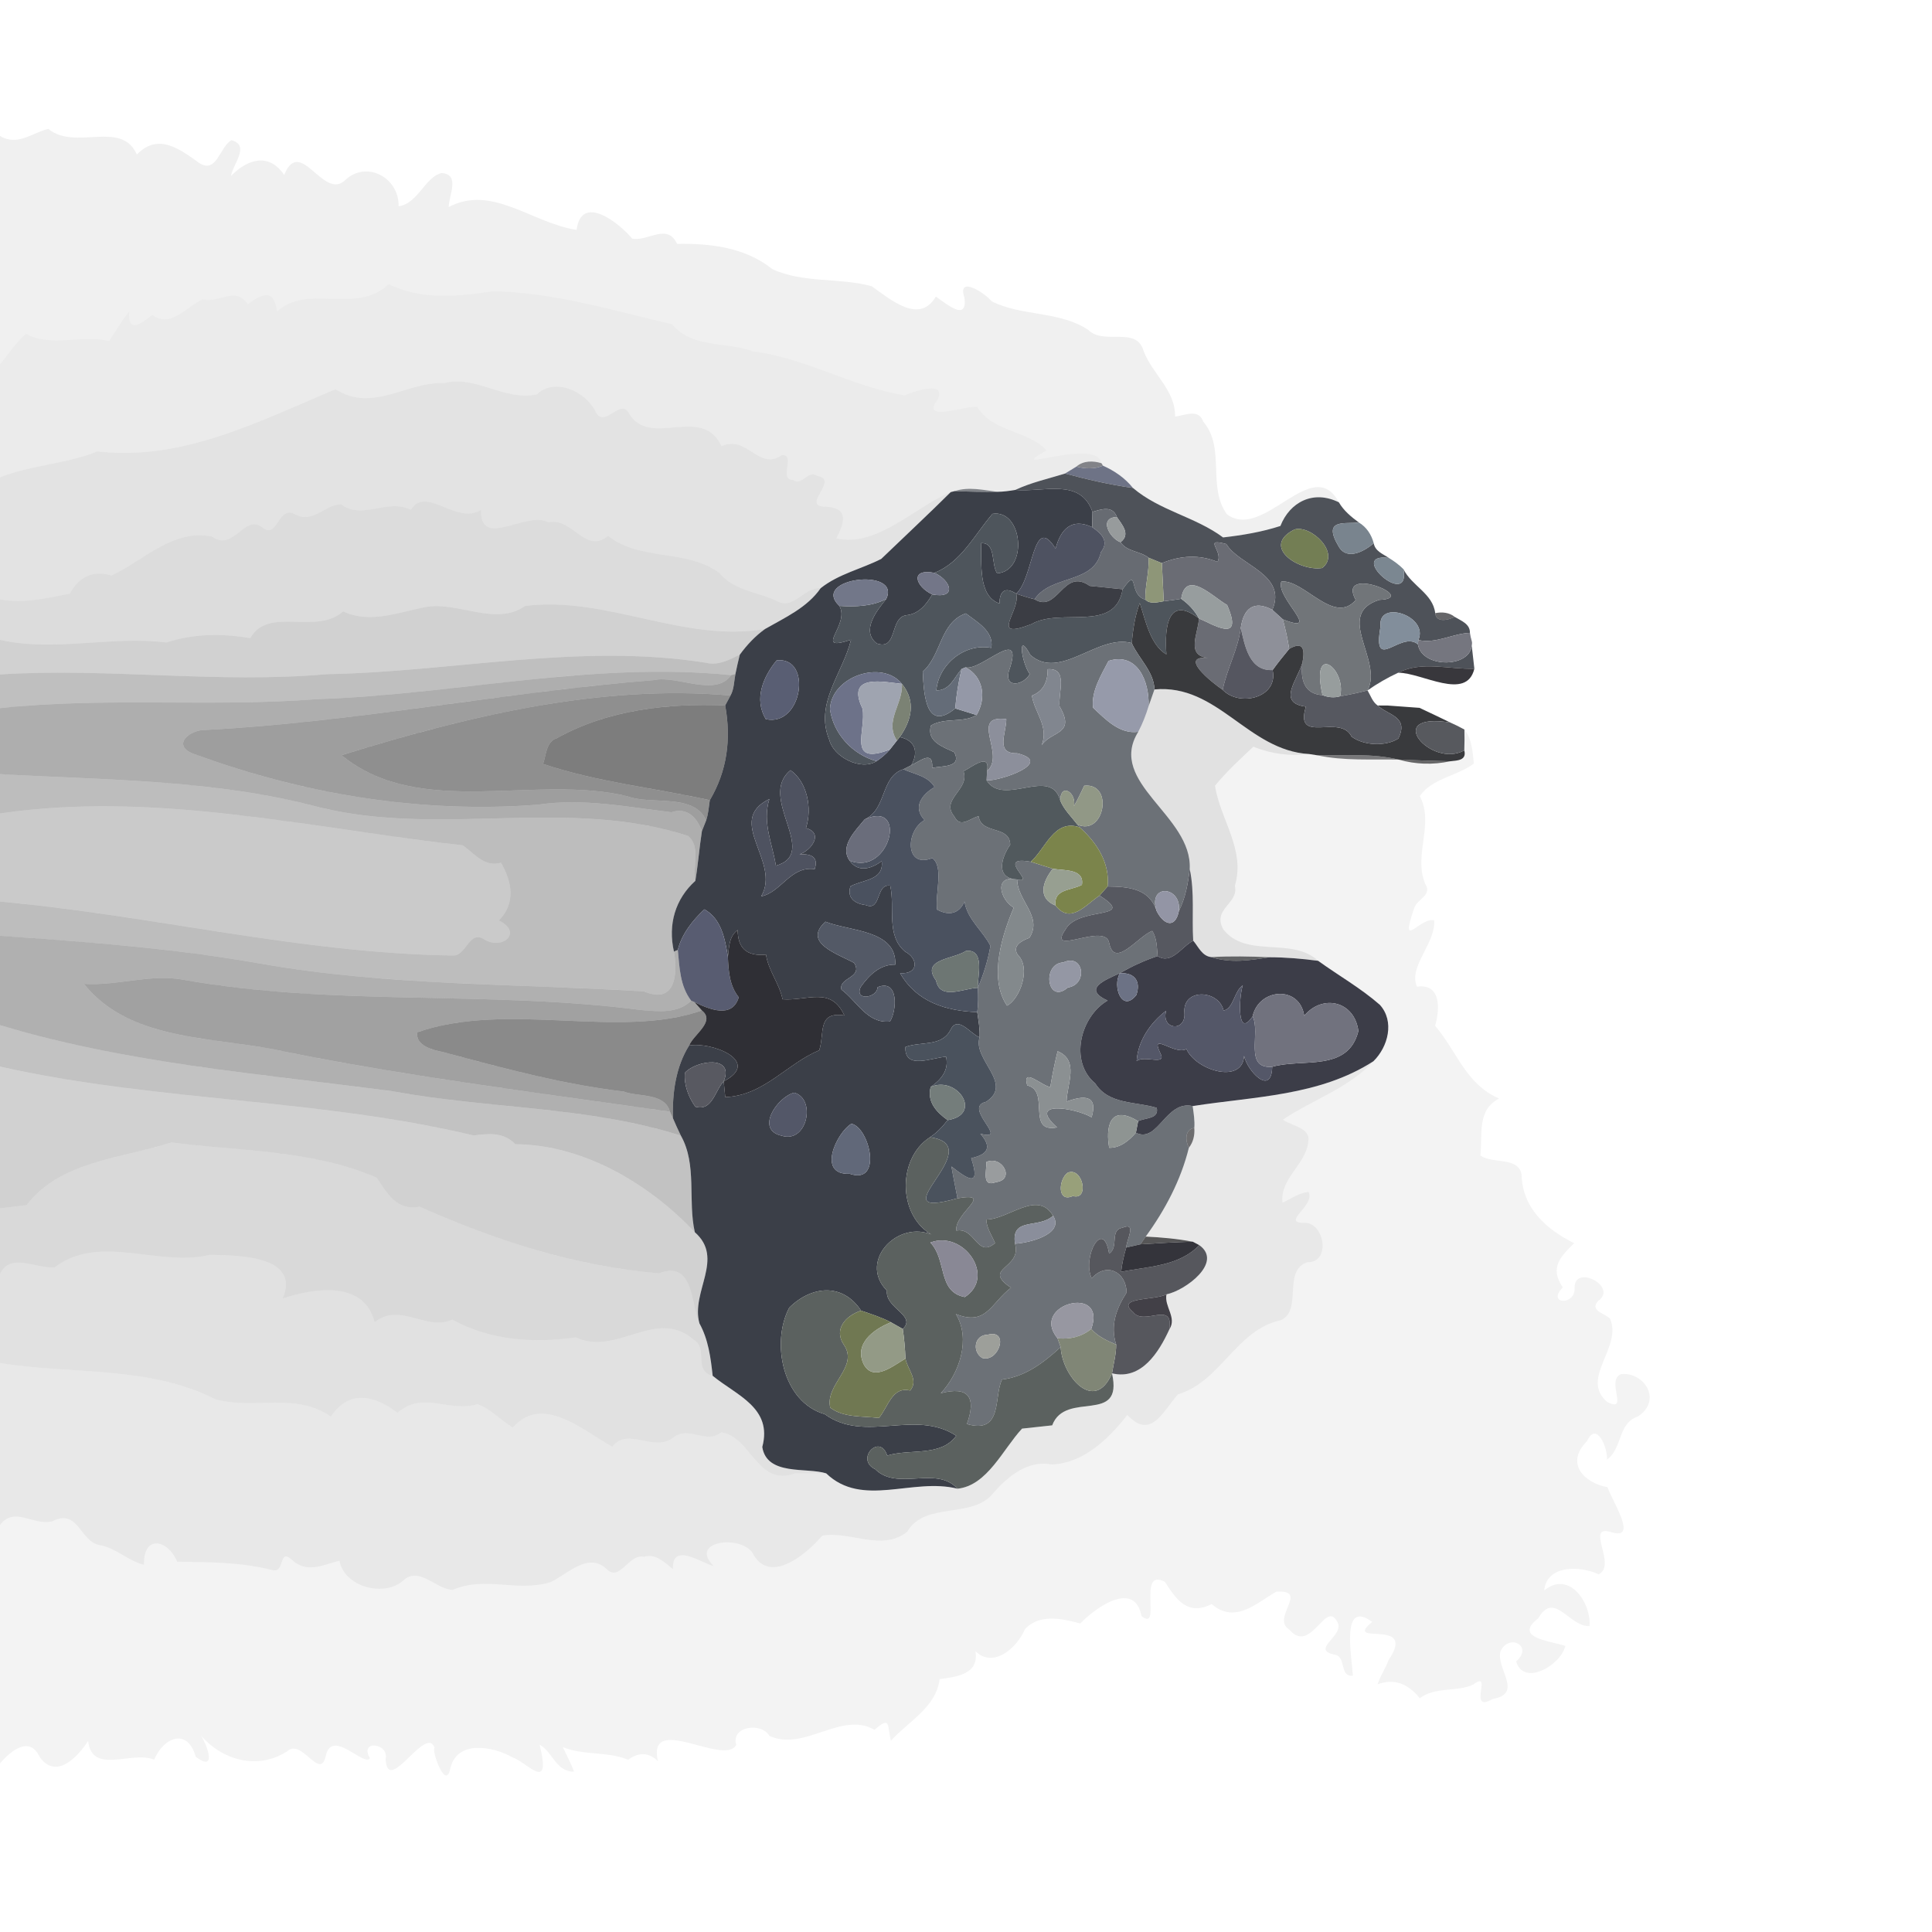 <?xml version="1.0" encoding="UTF-8" ?>
<!DOCTYPE svg PUBLIC "-//W3C//DTD SVG 1.1//EN" "http://www.w3.org/Graphics/SVG/1.1/DTD/svg11.dtd">
<svg width="384pt" height="384pt" viewBox="0 0 384 384" version="1.1" xmlns="http://www.w3.org/2000/svg">
<g id="#0000000f">
<path fill="#000000" opacity="0.06" d=" M 0.00 27.01 C 3.45 29.17 6.58 26.29 9.60 25.62 C 15.01 30.02 24.13 23.75 27.20 30.71 C 31.39 26.42 35.54 29.46 39.63 32.42 C 43.09 34.60 43.65 29.19 46.01 27.86 C 49.78 28.91 46.31 32.57 45.91 34.97 C 49.32 31.51 53.49 30.36 56.48 34.77 C 59.72 26.85 64.32 40.15 68.71 35.71 C 72.90 31.87 79.36 35.31 79.22 40.99 C 83.04 40.54 84.48 35.14 87.78 34.39 C 91.51 34.66 89.21 38.79 89.19 41.15 C 97.82 36.59 105.79 44.39 114.61 45.69 C 115.54 38.47 122.90 44.14 125.68 47.45 C 128.99 47.96 132.60 44.28 134.59 48.48 C 141.15 48.35 148.14 49.17 153.48 53.47 C 159.63 56.36 166.82 55.11 173.28 56.90 C 176.97 59.52 182.74 64.54 186.01 58.95 C 188.01 60.30 192.38 64.12 191.68 59.13 C 190.22 54.67 195.73 58.20 197.10 59.88 C 203.01 62.89 210.59 61.77 216.30 65.57 C 219.46 68.70 225.89 64.73 227.30 69.76 C 229.00 74.29 233.72 77.68 233.54 82.80 C 235.56 82.56 238.20 81.16 239.16 83.80 C 243.66 89.13 239.88 96.63 243.85 102.21 C 251.14 107.67 260.91 90.04 266.11 99.84 C 261.04 97.32 256.36 99.78 254.49 104.54 C 250.81 105.74 246.94 106.38 243.10 106.82 C 237.57 102.71 230.51 101.52 225.18 96.98 C 223.60 95.00 221.52 93.58 219.23 92.56 L 218.93 92.07 C 218.01 86.77 198.79 94.64 208.00 89.53 C 204.26 85.41 197.39 86.02 194.23 80.87 C 192.07 80.56 182.74 84.07 186.36 79.43 C 188.13 75.64 181.98 77.66 179.76 78.59 C 169.12 76.77 160.26 71.21 149.66 69.84 C 144.25 67.84 137.59 69.30 133.56 64.44 C 121.86 61.74 110.06 58.09 97.93 57.90 C 90.97 58.95 83.72 59.65 77.22 56.48 C 70.85 62.66 61.10 56.23 55.07 61.95 C 54.47 57.29 52.20 58.34 49.27 60.45 C 46.64 56.78 43.79 60.31 40.29 59.51 C 37.02 60.91 33.99 65.31 30.27 62.60 C 28.06 64.32 25.34 66.43 25.68 61.92 C 24.16 63.74 23.03 65.84 21.68 67.79 C 16.17 66.45 10.32 69.11 5.13 66.36 C 3.15 68.14 1.66 70.37 0.00 72.43 L 0.00 27.01 Z" />
</g>
<g id="#00000015">
<path fill="#000000" opacity="0.08" d=" M 77.22 56.48 C 83.72 59.65 90.97 58.95 97.93 57.90 C 110.06 58.09 121.86 61.74 133.56 64.44 C 137.59 69.30 144.25 67.84 149.66 69.84 C 160.26 71.21 169.12 76.77 179.76 78.59 C 181.98 77.66 188.13 75.64 186.36 79.43 C 182.74 84.07 192.07 80.56 194.23 80.87 C 197.39 86.02 204.26 85.41 208.00 89.53 C 198.79 94.64 218.01 86.77 218.93 92.07 C 217.26 91.55 215.32 91.53 213.94 92.74 C 213.37 93.09 212.24 93.78 211.68 94.12 C 208.36 95.16 204.94 95.89 201.79 97.38 C 200.61 97.57 199.43 97.74 198.24 97.75 C 195.41 97.40 192.53 96.69 189.76 97.61 L 188.96 97.81 C 181.89 100.72 174.31 108.88 166.22 107.00 C 167.88 103.90 168.74 100.92 164.16 100.72 C 158.85 100.68 167.05 95.31 162.40 94.59 C 160.58 93.29 159.42 96.71 157.62 95.40 C 154.63 95.35 158.33 90.13 155.34 90.49 C 150.79 93.66 148.46 86.35 143.41 88.69 C 139.48 80.22 128.97 89.38 124.92 81.99 C 123.21 79.15 119.99 85.43 118.33 81.72 C 116.32 77.74 110.27 74.99 106.68 78.39 C 100.36 79.80 94.31 74.44 88.28 76.16 C 80.97 75.77 74.08 82.12 66.70 77.37 C 51.78 83.60 36.25 91.74 19.35 89.72 C 13.26 92.22 6.55 92.32 0.00 94.88 L 0.00 72.43 C 1.66 70.37 3.15 68.14 5.13 66.36 C 10.32 69.11 16.17 66.45 21.68 67.79 C 23.03 65.84 24.16 63.74 25.68 61.92 C 25.34 66.43 28.06 64.32 30.27 62.60 C 33.99 65.31 37.02 60.91 40.29 59.51 C 43.79 60.31 46.64 56.78 49.27 60.45 C 52.20 58.34 54.47 57.29 55.07 61.95 C 61.10 56.23 70.85 62.66 77.22 56.48 Z" />
</g>
<g id="#0000001d">
<path fill="#000000" opacity="0.11" d=" M 88.28 76.16 C 94.31 74.44 100.36 79.80 106.68 78.39 C 110.27 74.99 116.32 77.74 118.33 81.72 C 119.99 85.43 123.21 79.15 124.92 81.99 C 128.97 89.38 139.48 80.22 143.41 88.69 C 148.46 86.35 150.79 93.66 155.34 90.49 C 158.33 90.13 154.63 95.35 157.62 95.40 C 159.42 96.71 160.58 93.29 162.40 94.59 C 167.05 95.31 158.85 100.68 164.16 100.72 C 168.74 100.92 167.88 103.90 166.22 107.00 C 174.31 108.88 181.89 100.72 188.96 97.81 C 184.43 102.31 179.75 106.66 175.15 111.09 C 171.19 113.10 166.66 114.08 163.11 116.91 C 159.80 116.67 157.74 121.30 154.47 119.47 C 150.64 117.63 145.91 117.42 143.05 113.94 C 136.54 109.01 127.28 111.62 120.87 106.50 C 116.32 110.28 113.83 102.75 109.00 103.81 C 104.48 101.44 95.45 109.31 95.60 101.33 C 90.82 104.46 84.63 96.39 81.66 101.33 C 76.97 98.97 72.05 103.45 67.81 100.24 C 64.74 100.19 62.25 104.06 58.83 102.31 C 55.24 100.11 55.21 107.35 52.17 104.85 C 48.55 102.00 46.47 109.80 42.11 106.63 C 34.33 105.09 28.56 111.41 22.16 114.39 C 18.34 113.19 15.50 114.87 13.89 117.98 C 9.35 118.87 4.62 120.01 0.00 119.13 L 0.00 94.88 C 6.55 92.32 13.26 92.22 19.35 89.72 C 36.25 91.74 51.78 83.60 66.70 77.37 C 74.08 82.12 80.97 75.77 88.28 76.16 Z" />
</g>
<g id="#21232c8e">
<path fill="#21232c" opacity="0.56" d=" M 213.94 92.74 C 215.32 91.53 217.26 91.55 218.93 92.07 L 219.23 92.56 C 217.53 93.27 215.68 93.19 213.94 92.74 Z" />
</g>
<g id="#676c80f2">
<path fill="#676c80" opacity="0.95" d=" M 211.68 94.12 C 212.24 93.78 213.37 93.09 213.94 92.74 C 215.68 93.19 217.53 93.27 219.23 92.56 C 221.52 93.58 223.60 95.00 225.18 96.98 C 220.61 96.36 216.12 95.30 211.68 94.12 Z" />
</g>
<g id="#4b4f56f9">
<path fill="#4b4f56" opacity="0.98" d=" M 201.79 97.38 C 204.94 95.89 208.36 95.16 211.68 94.12 C 216.12 95.30 220.61 96.36 225.18 96.98 C 230.51 101.52 237.57 102.71 243.10 106.82 C 246.94 106.38 250.81 105.74 254.49 104.54 C 256.36 99.78 261.04 97.32 266.11 99.84 C 267.07 101.50 268.55 102.72 270.07 103.84 C 267.56 104.26 262.61 102.87 266.13 108.71 C 267.80 111.46 271.20 109.54 273.04 107.98 C 273.32 109.56 274.86 110.09 276.04 110.89 C 267.47 109.83 280.40 121.27 278.95 113.13 C 280.58 116.45 284.81 117.97 285.26 121.87 C 285.44 123.88 287.95 123.22 289.14 122.61 C 290.42 123.40 292.20 123.98 292.16 125.79 C 288.71 125.92 285.38 128.01 281.91 127.21 C 284.03 122.38 273.76 119.08 274.40 124.48 C 272.70 134.08 278.42 125.20 281.82 128.07 C 282.65 133.30 294.20 132.77 292.34 126.74 C 292.52 128.28 292.87 131.37 293.04 132.91 C 288.04 133.07 282.59 131.32 277.89 133.71 C 275.77 134.70 273.73 135.87 271.81 137.22 C 274.97 131.25 265.11 122.08 274.15 119.23 C 282.40 118.92 265.52 112.08 269.46 119.26 C 265.11 124.33 259.13 115.09 254.68 115.59 C 253.43 118.72 263.12 126.31 254.97 123.10 C 254.27 122.47 253.58 121.84 252.89 121.21 C 255.90 114.11 246.22 112.37 243.75 108.14 C 238.91 106.83 243.23 109.52 241.98 111.68 C 238.34 110.17 234.59 110.42 230.93 111.93 C 230.05 111.58 229.16 111.22 228.29 110.85 C 226.56 109.49 224.03 109.70 222.71 107.77 C 224.79 106.21 223.02 104.30 221.98 102.76 C 221.18 100.45 218.92 101.19 217.14 101.75 C 214.76 94.90 207.37 97.89 201.79 97.38 M 257.31 105.23 C 250.51 108.62 258.16 113.61 262.78 112.90 C 266.57 110.01 260.62 104.30 257.31 105.23 Z" />
</g>
<g id="#1f252d90">
<path fill="#1f252d" opacity="0.56" d=" M 189.76 97.61 C 192.53 96.69 195.41 97.40 198.24 97.75 C 195.41 97.78 192.58 97.73 189.76 97.61 Z" />
</g>
<g id="#3b3f48fd">
<path fill="#3b3f48" opacity="1.00" d=" M 198.24 97.75 C 199.43 97.74 200.61 97.57 201.79 97.38 C 207.37 97.89 214.76 94.90 217.14 101.75 C 217.12 102.50 217.10 104.02 217.08 104.78 C 213.03 102.87 210.82 105.16 209.80 109.04 C 205.25 101.81 205.50 114.85 201.98 118.01 C 199.82 116.61 198.69 117.38 198.65 119.95 C 194.32 118.46 195.17 111.87 194.97 107.96 C 198.03 107.78 196.93 112.05 198.19 113.96 C 204.45 113.48 203.28 101.17 197.27 102.13 C 193.71 106.24 191.05 111.77 185.73 113.86 C 180.78 112.92 181.91 116.56 185.29 118.15 C 184.13 120.14 182.63 122.02 180.17 122.28 C 176.75 122.71 178.49 129.38 174.26 127.89 C 171.07 125.41 174.26 121.35 176.14 119.06 C 179.23 112.70 160.97 114.87 166.83 120.43 C 169.06 124.21 161.36 129.72 169.15 127.15 C 167.54 133.80 161.82 139.84 164.84 147.08 C 165.67 150.40 171.03 153.28 174.22 151.29 C 175.19 150.63 176.11 149.87 176.87 148.98 C 177.23 148.53 177.93 147.64 178.28 147.19 L 178.83 146.50 C 181.93 147.14 182.62 149.49 181.12 152.10 C 180.73 152.30 179.95 152.69 179.56 152.89 C 174.95 154.38 176.31 160.83 171.86 162.86 C 170.11 165.00 166.81 168.17 168.86 171.05 C 170.60 173.52 173.21 172.66 175.25 171.15 C 175.72 175.05 171.45 174.80 169.03 176.17 C 168.28 178.53 169.99 179.64 172.11 179.90 C 175.25 181.17 173.98 175.59 176.94 176.03 C 177.92 180.34 176.07 185.91 179.87 189.12 C 182.63 190.59 182.53 193.70 178.90 193.42 C 182.16 199.14 187.98 200.93 194.24 201.17 C 194.47 202.83 194.79 204.50 194.70 206.19 C 192.76 205.40 190.30 201.63 188.86 204.81 C 187.07 208.10 182.94 206.95 179.96 208.10 C 179.76 212.78 185.34 210.15 188.04 210.04 C 188.65 212.72 187.03 214.63 184.98 216.04 C 184.20 218.97 186.13 221.07 188.35 222.63 C 187.35 223.93 186.22 225.14 184.84 226.04 C 178.00 230.43 178.45 242.74 186.27 245.94 C 179.13 241.62 170.27 250.45 176.29 256.54 C 175.88 260.01 182.26 261.47 179.43 264.14 C 178.85 263.81 177.68 263.15 177.09 262.82 C 175.20 261.83 173.16 261.19 171.15 260.50 C 167.45 254.90 161.26 255.57 156.87 259.91 C 153.25 266.75 155.46 278.65 163.94 281.09 C 171.97 286.93 181.85 279.97 190.06 285.37 C 186.98 289.62 180.86 287.89 176.34 289.31 C 174.88 284.76 169.88 290.06 173.96 292.02 C 178.34 296.43 186.13 291.21 190.31 295.89 C 181.36 293.64 171.40 299.76 164.21 292.84 C 160.36 291.60 152.42 293.39 151.51 287.60 C 153.60 279.81 146.40 277.35 141.65 273.45 C 141.26 269.83 140.79 266.24 139.02 263.03 C 137.27 256.70 144.07 250.17 138.10 244.91 C 136.67 238.63 138.59 231.49 135.33 225.72 C 134.77 224.57 134.25 223.42 133.75 222.25 C 133.61 217.30 134.29 212.07 136.97 207.80 C 141.45 207.01 151.47 210.95 143.84 214.92 C 146.06 209.66 138.37 210.72 136.13 213.23 C 135.92 215.61 136.83 218.05 138.21 219.97 C 141.58 220.92 142.07 216.80 143.84 214.92 C 143.92 215.70 144.07 217.27 144.15 218.06 C 151.83 217.77 156.36 211.43 162.83 208.75 C 163.93 205.44 162.37 200.97 167.83 201.83 C 165.14 195.97 160.50 198.98 155.54 198.61 C 154.92 195.49 152.73 192.95 152.25 189.74 C 148.24 190.12 146.65 188.30 146.62 184.85 C 144.88 186.09 144.91 188.27 144.67 190.18 C 144.13 186.70 143.39 182.61 140.00 180.74 C 137.65 182.95 135.52 185.62 134.72 188.80 L 133.95 189.14 C 132.72 183.76 134.21 178.67 138.20 175.08 C 138.75 171.80 139.00 168.48 139.51 165.19 C 139.72 164.66 140.14 163.60 140.35 163.07 C 140.78 161.77 140.89 160.40 141.08 159.05 C 144.52 153.24 145.35 146.93 144.14 140.21 C 144.40 139.72 144.93 138.73 145.20 138.24 C 145.92 136.94 145.89 135.39 146.17 133.97 C 146.43 132.68 146.72 131.40 147.04 130.12 C 148.46 128.18 150.11 126.41 152.07 125.01 C 156.02 122.75 160.44 120.77 163.11 116.91 C 166.66 114.08 171.19 113.10 175.15 111.09 C 179.75 106.66 184.43 102.31 188.96 97.81 L 189.76 97.61 C 192.58 97.73 195.41 97.78 198.24 97.75 M 154.37 131.25 C 151.69 134.49 149.82 138.94 152.20 142.93 C 159.49 144.57 161.55 130.46 154.37 131.25 M 157.12 153.09 C 150.44 158.53 163.03 169.56 154.22 172.07 C 153.50 167.61 151.47 163.47 152.92 158.81 C 144.00 163.16 155.34 171.30 151.29 178.15 C 155.24 177.39 157.12 172.07 161.92 172.74 C 162.76 170.26 161.11 169.68 158.91 169.81 C 161.24 169.03 163.79 165.58 160.18 164.59 C 161.50 160.60 160.39 155.37 157.12 153.09 M 164.06 183.19 C 159.44 187.41 166.46 189.56 169.77 191.39 C 171.62 194.37 166.64 194.26 167.24 196.69 C 170.33 198.98 172.40 203.52 176.89 203.03 C 178.26 200.93 178.69 194.49 174.43 196.21 C 174.31 198.43 169.72 199.00 171.08 196.15 C 172.71 193.87 174.88 191.65 177.94 191.73 C 178.26 184.77 168.86 185.13 164.06 183.19 M 157.85 217.18 C 154.47 218.05 150.09 224.54 155.32 225.72 C 160.48 227.39 162.26 218.36 157.85 217.18 M 169.23 223.35 C 166.34 225.04 162.24 233.59 168.89 233.30 C 175.51 235.57 172.83 224.10 169.23 223.35 Z" />
</g>
<g id="#00000024">
<path fill="#000000" opacity="0.14" d=" M 81.66 101.33 C 84.63 96.39 90.82 104.46 95.60 101.33 C 95.45 109.31 104.48 101.44 109.00 103.81 C 113.83 102.75 116.32 110.28 120.87 106.50 C 127.28 111.62 136.54 109.01 143.05 113.94 C 145.91 117.42 150.64 117.63 154.47 119.47 C 157.74 121.30 159.80 116.67 163.11 116.91 C 160.44 120.77 156.02 122.75 152.07 125.01 C 135.91 127.82 120.59 118.39 104.37 120.44 C 98.50 124.53 91.17 119.55 84.67 120.63 C 79.24 121.68 73.55 124.04 68.20 121.52 C 62.88 126.32 53.34 120.42 49.75 126.82 C 44.08 125.91 38.55 125.90 33.08 127.70 C 21.96 126.33 10.79 129.62 0.00 127.18 L 0.00 119.13 C 4.62 120.01 9.35 118.87 13.89 117.98 C 15.50 114.87 18.34 113.19 22.16 114.39 C 28.56 111.41 34.33 105.09 42.11 106.63 C 46.47 109.80 48.55 102.00 52.17 104.85 C 55.21 107.35 55.24 100.11 58.83 102.31 C 62.25 104.06 64.74 100.19 67.81 100.24 C 72.05 103.45 76.97 98.97 81.66 101.33 Z" />
</g>
<g id="#676b72ff">
<path fill="#676b72" opacity="1.00" d=" M 217.14 101.75 C 218.92 101.19 221.18 100.45 221.98 102.76 C 218.30 102.89 220.53 106.98 222.71 107.77 C 224.03 109.70 226.56 109.49 228.29 110.85 C 228.44 113.66 227.57 116.39 227.65 119.19 C 224.11 118.17 226.49 112.38 223.13 117.12 C 221.50 116.95 218.22 116.62 216.58 116.45 C 211.31 112.70 210.24 121.99 205.63 119.11 C 208.93 114.17 217.37 116.14 218.83 109.72 C 220.51 107.58 218.91 106.02 217.08 104.78 C 217.10 104.02 217.12 102.50 217.14 101.75 Z" />
</g>
<g id="#4e555cff">
<path fill="#4e555c" opacity="1.00" d=" M 197.27 102.13 C 203.28 101.17 204.45 113.48 198.19 113.96 C 196.93 112.05 198.03 107.78 194.97 107.96 C 195.17 111.87 194.32 118.46 198.65 119.95 C 198.69 117.38 199.82 116.61 201.98 118.01 C 202.94 121.36 196.40 127.40 205.01 124.05 C 210.90 120.66 221.66 125.91 223.13 117.12 C 226.49 112.38 224.11 118.17 227.65 119.19 C 228.68 120.16 230.09 119.68 231.30 119.50 C 232.46 119.37 233.62 119.21 234.77 119.02 C 236.23 120.04 237.45 121.35 238.30 122.93 C 232.26 118.27 231.39 124.39 231.83 130.06 C 228.65 128.22 227.68 123.33 226.54 119.86 C 225.57 122.40 225.20 125.12 224.93 127.81 C 218.19 125.96 210.71 135.41 204.78 130.17 C 202.08 125.11 203.08 131.83 204.67 133.96 C 203.55 136.12 199.71 136.95 200.48 133.52 C 203.90 123.76 195.03 133.48 191.90 132.64 L 191.11 132.98 C 189.64 134.68 188.77 137.28 186.10 137.22 C 186.58 131.94 191.81 127.78 197.03 128.77 C 197.59 125.47 194.18 123.64 191.97 121.92 C 186.80 123.73 187.15 130.19 183.41 133.49 C 183.61 138.18 184.09 145.58 189.86 140.80 C 191.27 141.23 192.68 141.69 194.10 142.12 C 191.49 143.75 187.80 142.55 185.05 144.19 C 184.06 147.37 187.45 148.46 189.68 149.52 C 191.22 152.61 187.27 152.18 185.28 152.63 C 185.50 149.03 183.00 151.20 181.12 152.10 C 182.62 149.49 181.93 147.14 178.83 146.50 C 181.20 143.12 182.08 139.40 179.27 135.93 C 175.32 131.01 165.17 134.46 164.96 140.99 C 165.69 145.92 169.44 149.96 174.22 151.29 C 171.03 153.28 165.67 150.40 164.84 147.08 C 161.82 139.84 167.54 133.80 169.15 127.15 C 161.36 129.72 169.06 124.21 166.83 120.43 C 170.02 120.62 173.24 120.55 176.14 119.06 C 174.26 121.35 171.07 125.41 174.26 127.89 C 178.49 129.38 176.75 122.71 180.17 122.28 C 182.63 122.02 184.13 120.14 185.29 118.15 C 190.22 119.08 189.11 115.44 185.73 113.86 C 191.05 111.77 193.71 106.24 197.27 102.13 Z" />
</g>
<g id="#979b9cff">
<path fill="#979b9c" opacity="1.00" d=" M 222.71 107.77 C 220.53 106.98 218.30 102.89 221.98 102.76 C 223.02 104.30 224.79 106.21 222.71 107.77 Z" />
</g>
<g id="#4e5261ff">
<path fill="#4e5261" opacity="1.00" d=" M 209.80 109.04 C 210.82 105.16 213.03 102.87 217.08 104.78 C 218.91 106.02 220.51 107.58 218.83 109.72 C 217.37 116.14 208.93 114.17 205.63 119.11 C 204.39 118.80 203.18 118.42 201.98 118.01 C 205.50 114.85 205.25 101.81 209.80 109.04 Z" />
</g>
<g id="#79848efc">
<path fill="#79848e" opacity="1.00" d=" M 266.13 108.71 C 262.61 102.87 267.56 104.26 270.07 103.84 C 271.61 104.76 272.59 106.26 273.04 107.98 C 271.20 109.54 267.80 111.46 266.13 108.71 Z" />
</g>
<g id="#737e54ff">
<path fill="#737e54" opacity="1.00" d=" M 257.31 105.23 C 260.62 104.30 266.57 110.01 262.78 112.90 C 258.16 113.61 250.51 108.62 257.31 105.23 Z" />
</g>
<g id="#6a6c74ff">
<path fill="#6a6c74" opacity="1.00" d=" M 241.98 111.68 C 243.23 109.52 238.91 106.83 243.75 108.14 C 246.22 112.37 255.90 114.11 252.89 121.21 C 249.20 119.21 247.14 120.96 246.61 124.82 C 246.02 129.22 243.88 132.84 243.02 137.11 C 240.88 135.67 234.10 130.26 240.11 130.77 C 235.61 130.31 238.16 125.86 238.30 122.93 C 241.00 124.03 247.33 128.15 243.90 120.25 C 241.09 118.67 235.69 113.00 234.77 119.02 C 233.62 119.21 232.46 119.37 231.30 119.50 C 231.21 117.61 231.03 113.82 230.93 111.93 C 234.59 110.42 238.34 110.17 241.98 111.68 Z" />
</g>
<g id="#8e9678ff">
<path fill="#8e9678" opacity="1.00" d=" M 228.29 110.85 C 229.16 111.22 230.05 111.58 230.93 111.93 C 231.03 113.82 231.21 117.61 231.30 119.50 C 230.09 119.68 228.68 120.16 227.65 119.19 C 227.57 116.39 228.44 113.66 228.29 110.85 Z" />
</g>
<g id="#7b8791fb">
<path fill="#7b8791" opacity="1.00" d=" M 278.95 113.13 C 280.40 121.27 267.47 109.83 276.04 110.89 C 277.09 111.53 278.08 112.26 278.95 113.13 Z" />
</g>
<g id="#737688ff">
<path fill="#737688" opacity="1.00" d=" M 185.29 118.15 C 181.91 116.56 180.78 112.92 185.73 113.86 C 189.11 115.44 190.22 119.08 185.29 118.15 Z" />
</g>
<g id="#727789ff">
<path fill="#727789" opacity="1.00" d=" M 166.83 120.43 C 160.97 114.87 179.23 112.70 176.14 119.06 C 173.24 120.55 170.02 120.62 166.83 120.43 Z" />
</g>
<g id="#717579ff">
<path fill="#717579" opacity="1.00" d=" M 254.68 115.59 C 259.13 115.09 265.11 124.33 269.46 119.26 C 265.52 112.08 282.40 118.92 274.15 119.23 C 265.11 122.08 274.97 131.25 271.81 137.22 C 270.01 137.70 268.19 138.08 266.36 138.39 C 267.70 132.93 260.41 127.37 262.86 138.17 C 259.18 137.95 258.45 134.99 258.85 131.79 C 259.39 129.15 259.09 127.33 256.24 128.97 C 255.93 126.99 255.50 125.03 254.97 123.10 C 263.12 126.31 253.43 118.72 254.68 115.59 Z" />
</g>
<g id="#3b3d44ff">
<path fill="#3b3d44" opacity="1.00" d=" M 205.63 119.11 C 210.24 121.99 211.31 112.70 216.58 116.45 C 218.22 116.62 221.50 116.95 223.13 117.12 C 221.66 125.91 210.90 120.66 205.01 124.05 C 196.40 127.40 202.94 121.36 201.98 118.01 C 203.18 118.42 204.39 118.80 205.63 119.11 Z" />
</g>
<g id="#979d9eff">
<path fill="#979d9e" opacity="1.00" d=" M 234.77 119.02 C 235.69 113.00 241.09 118.67 243.90 120.25 C 247.33 128.15 241.00 124.03 238.30 122.93 C 237.45 121.35 236.23 120.04 234.77 119.02 Z" />
</g>
<g id="#0000002f">
<path fill="#000000" opacity="0.18" d=" M 84.67 120.63 C 91.17 119.55 98.50 124.53 104.37 120.44 C 120.59 118.39 135.91 127.82 152.07 125.01 C 150.11 126.41 148.46 128.18 147.04 130.12 C 144.95 131.15 142.73 132.34 140.33 131.73 C 115.24 127.75 90.09 133.54 64.97 134.00 C 43.35 135.91 21.50 132.69 0.00 134.05 L 0.00 127.18 C 10.79 129.62 21.96 126.33 33.08 127.70 C 38.55 125.90 44.08 125.91 49.75 126.82 C 53.34 120.42 62.88 126.32 68.20 121.52 C 73.55 124.04 79.24 121.68 84.67 120.63 Z" />
<path fill="#000000" opacity="0.18" d=" M 0.00 211.99 C 31.04 218.98 63.18 218.27 94.15 225.68 C 97.18 225.29 100.11 224.99 102.43 227.42 C 116.00 227.51 129.07 235.34 138.10 244.91 C 144.07 250.17 137.27 256.70 139.02 263.03 C 137.31 259.47 137.98 250.33 130.98 253.09 C 114.16 251.65 98.63 246.59 83.40 239.84 C 78.65 240.72 76.92 236.98 74.83 234.05 C 62.02 228.53 47.70 228.81 34.05 227.07 C 24.23 230.26 11.94 230.75 5.30 239.52 C 3.98 239.68 1.33 240.01 0.00 240.17 L 0.00 211.99 Z" />
</g>
<g id="#393a3dfb">
<path fill="#393a3d" opacity="1.00" d=" M 224.93 127.81 C 225.20 125.12 225.57 122.40 226.54 119.86 C 227.68 123.33 228.65 128.22 231.83 130.06 C 231.39 124.39 232.26 118.27 238.30 122.93 C 238.16 125.86 235.61 130.31 240.11 130.77 C 234.10 130.26 240.88 135.67 243.02 137.11 C 246.38 140.59 254.14 138.66 252.94 133.18 C 253.98 131.73 255.11 130.35 256.24 128.97 C 259.09 127.33 259.39 129.15 258.85 131.79 C 257.85 135.18 253.77 139.73 259.56 140.45 C 257.21 148.14 266.37 141.74 268.64 146.41 C 271.06 148.22 275.43 148.39 277.92 146.80 C 280.11 142.38 275.84 142.16 273.83 140.23 C 274.33 140.23 275.33 140.23 275.83 140.23 C 277.41 140.34 280.57 140.57 282.14 140.69 C 284.19 141.64 286.21 142.62 288.24 143.60 C 274.63 141.46 284.46 152.81 291.04 149.14 C 291.55 151.15 289.68 151.15 288.24 151.31 C 284.80 151.21 281.42 151.12 278.01 150.98 C 272.69 149.70 267.21 150.18 261.82 150.12 C 261.42 150.06 260.61 149.94 260.21 149.87 C 247.99 149.17 242.06 135.88 229.46 137.03 C 229.35 133.48 226.33 130.91 224.93 127.81 Z" />
</g>
<g id="#8e9099ff">
<path fill="#8e9099" opacity="1.00" d=" M 246.61 124.82 C 247.14 120.96 249.20 119.21 252.89 121.21 C 253.58 121.84 254.27 122.47 254.97 123.10 C 255.50 125.03 255.93 126.99 256.24 128.97 C 255.11 130.35 253.98 131.73 252.94 133.18 C 248.28 133.43 247.41 128.29 246.61 124.82 Z" />
</g>
<g id="#646c78ff">
<path fill="#646c78" opacity="1.00" d=" M 183.41 133.49 C 187.15 130.19 186.80 123.73 191.97 121.92 C 194.18 123.64 197.59 125.47 197.03 128.77 C 191.81 127.78 186.58 131.94 186.10 137.22 C 188.77 137.28 189.64 134.68 191.11 132.98 C 190.50 135.55 190.08 138.16 189.86 140.80 C 184.09 145.58 183.61 138.18 183.41 133.49 Z" />
</g>
<g id="#828e9bff">
<path fill="#828e9b" opacity="1.00" d=" M 274.40 124.48 C 273.76 119.08 284.03 122.38 281.91 127.21 L 281.82 128.07 C 278.42 125.20 272.70 134.08 274.40 124.48 Z" />
</g>
<g id="#141419a5">
<path fill="#141419" opacity="0.65" d=" M 285.26 121.87 C 286.59 121.59 288.04 121.72 289.14 122.61 C 287.95 123.22 285.44 123.88 285.26 121.87 Z" />
</g>
<g id="#555660ff">
<path fill="#555660" opacity="1.00" d=" M 243.02 137.11 C 243.88 132.84 246.02 129.22 246.61 124.82 C 247.41 128.29 248.28 133.43 252.94 133.18 C 254.14 138.66 246.38 140.59 243.02 137.11 Z" />
</g>
<g id="#75767fff">
<path fill="#75767f" opacity="1.00" d=" M 281.91 127.21 C 285.38 128.01 288.71 125.92 292.16 125.79 L 292.34 126.74 C 294.20 132.77 282.65 133.30 281.82 128.07 L 281.91 127.21 Z" />
</g>
<g id="#6c7177fe">
<path fill="#6c7177" opacity="1.00" d=" M 204.78 130.17 C 210.71 135.41 218.19 125.96 224.93 127.81 C 226.33 130.91 229.35 133.48 229.46 137.03 C 229.07 138.14 228.68 139.25 228.29 140.37 C 228.48 135.37 226.02 129.56 220.33 131.36 C 218.86 134.21 216.87 137.38 217.25 140.66 C 219.70 142.95 222.54 145.98 226.24 145.45 C 219.94 155.59 237.01 162.04 236.47 172.73 C 236.13 175.59 235.62 178.48 234.31 181.08 C 234.91 176.06 228.06 175.54 229.89 181.07 C 228.45 176.50 224.12 176.24 220.14 176.19 C 220.63 171.49 217.95 167.41 214.58 164.43 L 214.14 163.89 C 219.52 166.29 221.44 155.53 215.50 156.17 C 214.84 157.52 214.23 158.90 213.47 160.19 C 213.96 157.49 210.80 155.50 210.73 159.11 C 208.89 152.21 199.46 160.48 196.09 155.11 C 198.82 155.25 209.67 151.52 202.15 149.72 C 197.74 149.84 200.02 145.70 200.01 142.93 C 192.50 142.01 200.00 149.99 196.19 153.25 C 196.87 149.41 193.13 152.48 191.50 153.30 C 192.81 156.99 186.78 158.84 189.70 162.31 C 190.83 164.67 192.79 162.67 194.50 162.22 C 195.07 165.96 200.68 163.94 200.79 167.89 C 199.03 170.43 197.75 174.58 202.17 174.80 C 197.46 173.82 198.72 178.79 201.49 180.40 C 199.37 185.36 196.35 194.29 200.15 199.88 C 202.65 198.63 205.06 192.40 202.24 189.72 C 201.14 187.89 203.19 186.93 204.59 186.41 C 207.33 182.19 202.19 179.04 202.17 174.80 C 206.24 175.81 197.52 169.97 204.87 171.28 C 206.33 171.76 207.79 172.21 209.26 172.67 C 207.27 175.15 206.12 178.48 209.79 179.98 C 212.77 183.77 215.76 179.87 218.54 178.00 C 226.26 182.90 214.28 180.04 211.77 184.75 C 207.85 190.35 219.77 183.15 220.46 187.44 C 221.52 192.66 226.26 186.03 229.01 185.03 C 229.98 186.51 229.91 188.34 230.09 190.03 C 227.48 190.90 224.97 192.04 222.60 193.43 C 219.50 194.84 215.09 196.56 220.15 198.87 C 214.72 202.03 212.47 211.00 217.67 215.32 C 220.38 219.58 225.63 218.89 229.91 220.19 C 230.42 222.45 227.60 222.13 226.21 222.85 C 220.33 219.25 219.79 224.39 220.46 228.13 C 222.67 228.17 224.40 226.71 225.77 225.13 C 230.12 227.35 231.70 218.61 237.05 219.84 C 237.25 221.27 237.49 222.72 237.38 224.18 C 235.43 224.49 235.58 226.78 236.30 228.12 C 234.72 234.54 231.59 240.46 227.72 245.78 C 227.46 246.16 226.94 246.93 226.68 247.31 C 225.74 247.52 224.79 247.74 223.85 247.95 C 223.87 246.44 226.08 242.75 223.05 244.04 C 220.51 244.46 222.44 247.95 220.44 249.16 C 219.27 241.91 215.01 249.94 216.98 254.07 C 219.93 250.78 223.85 252.80 223.92 256.90 C 221.87 260.11 220.63 263.43 221.85 267.25 C 220.04 266.47 218.20 265.66 216.89 264.14 C 220.17 255.15 204.56 259.20 210.19 265.99 C 210.35 266.43 210.67 267.31 210.82 267.74 C 207.42 270.86 203.79 273.62 199.17 274.19 C 197.48 277.45 199.42 285.14 192.18 283.04 C 194.09 277.72 192.53 275.46 186.99 276.91 C 190.70 272.98 193.01 266.13 189.99 261.18 C 196.10 263.63 196.96 258.96 200.95 255.95 C 194.99 251.97 203.19 252.25 201.74 247.19 C 204.19 247.11 211.69 245.39 209.31 241.64 C 206.20 236.42 200.44 242.38 196.03 242.39 C 196.09 244.11 197.13 245.53 197.77 247.07 C 194.21 250.15 193.85 243.87 190.07 244.59 C 189.68 241.08 197.82 236.91 190.31 238.17 C 189.92 236.06 189.46 233.96 189.11 231.85 C 192.81 234.78 194.86 235.77 193.03 230.19 C 196.38 229.47 197.20 228.01 194.85 225.33 C 200.88 226.95 191.20 220.11 195.97 219.00 C 201.59 215.42 193.27 210.61 194.70 206.19 C 194.79 204.50 194.47 202.83 194.24 201.17 C 194.46 199.56 194.45 197.94 194.35 196.33 C 195.50 193.66 196.36 190.86 196.86 188.00 C 195.31 184.96 192.25 182.76 191.70 179.18 C 190.62 181.66 188.57 182.06 186.25 180.79 C 185.83 177.52 187.65 172.31 185.30 170.55 C 179.78 172.72 180.00 165.05 183.77 163.00 C 181.34 160.46 183.20 157.94 185.75 156.44 C 184.46 154.22 181.69 153.88 179.56 152.89 C 179.95 152.69 180.73 152.30 181.12 152.10 C 183.00 151.20 185.50 149.03 185.28 152.63 C 187.27 152.18 191.22 152.61 189.68 149.52 C 187.45 148.46 184.06 147.37 185.05 144.19 C 187.80 142.55 191.49 143.75 194.10 142.12 C 196.13 138.69 195.43 134.46 191.90 132.64 C 195.03 133.48 203.90 123.76 200.48 133.52 C 199.71 136.95 203.55 136.12 204.67 133.96 C 203.08 131.83 202.08 125.11 204.78 130.17 M 208.24 133.01 C 208.25 135.42 207.44 137.36 205.10 138.26 C 205.59 141.59 208.51 144.32 207.06 148.09 C 209.00 145.20 213.89 146.08 210.59 140.38 C 210.30 137.64 212.38 132.74 208.24 133.01 M 211.32 191.29 C 206.98 191.52 208.13 199.84 212.25 196.27 C 216.25 195.72 215.45 189.40 211.32 191.29 M 210.21 208.94 C 209.62 211.29 209.15 213.67 208.75 216.06 C 207.09 215.82 203.09 212.00 204.17 215.73 C 208.84 216.81 203.86 225.28 210.11 224.08 C 203.98 218.65 213.56 220.12 216.97 222.07 C 218.31 217.53 215.33 217.71 211.99 218.95 C 212.06 215.45 214.57 210.77 210.21 208.94 M 196.04 230.96 C 196.15 232.65 195.02 236.08 197.95 234.96 C 201.88 234.47 199.16 229.55 196.04 230.96 M 212.21 233.09 C 210.40 234.35 210.04 239.14 213.24 237.72 C 216.60 238.67 215.21 231.82 212.21 233.09 M 196.30 265.29 C 193.67 265.31 193.15 268.61 195.21 269.90 C 198.53 270.92 200.71 264.08 196.30 265.29 Z" />
</g>
<g id="#0000003f">
<path fill="#000000" opacity="0.25" d=" M 64.97 134.00 C 90.09 133.54 115.24 127.75 140.33 131.73 C 142.73 132.34 144.95 131.15 147.04 130.12 C 146.72 131.40 146.43 132.68 146.17 133.97 L 145.30 134.19 C 117.76 131.40 90.49 138.08 63.01 138.96 C 42.01 140.60 20.98 138.50 0.00 140.75 L 0.00 134.05 C 21.50 132.69 43.35 135.91 64.97 134.00 Z" />
</g>
<g id="#595e73ff">
<path fill="#595e73" opacity="1.00" d=" M 154.37 131.25 C 161.55 130.46 159.49 144.57 152.20 142.93 C 149.82 138.94 151.69 134.49 154.37 131.25 Z" />
</g>
<g id="#969aaafd">
<path fill="#969aaa" opacity="1.00" d=" M 220.33 131.36 C 226.02 129.56 228.48 135.37 228.29 140.37 C 227.76 142.12 227.09 143.83 226.24 145.45 C 222.54 145.98 219.70 142.95 217.25 140.66 C 216.87 137.38 218.86 134.21 220.33 131.36 Z" />
</g>
<g id="#565860fd">
<path fill="#565860" opacity="1.00" d=" M 259.56 140.45 C 253.77 139.73 257.85 135.18 258.85 131.79 C 258.45 134.99 259.18 137.95 262.86 138.17 C 263.97 138.61 265.19 138.74 266.36 138.39 C 268.19 138.08 270.01 137.70 271.81 137.22 C 272.42 138.25 272.80 139.53 273.83 140.23 C 275.84 142.16 280.11 142.38 277.92 146.80 C 275.43 148.39 271.06 148.22 268.64 146.41 C 266.37 141.74 257.21 148.14 259.56 140.45 Z" />
<path fill="#565860" opacity="1.00" d=" M 236.47 172.73 C 237.47 177.40 236.87 182.23 237.16 186.96 C 234.89 188.11 232.85 191.81 230.09 190.03 C 229.91 188.34 229.98 186.51 229.01 185.03 C 226.26 186.03 221.52 192.66 220.46 187.44 C 219.77 183.15 207.85 190.35 211.77 184.75 C 214.28 180.04 226.26 182.90 218.54 178.00 C 218.94 177.55 219.74 176.64 220.14 176.19 C 224.12 176.24 228.45 176.50 229.89 181.07 C 231.25 183.79 233.57 184.69 234.31 181.08 C 235.62 178.48 236.13 175.59 236.47 172.73 Z" />
</g>
<g id="#979d9dff">
<path fill="#979d9d" opacity="1.00" d=" M 262.86 138.17 C 260.41 127.37 267.70 132.93 266.36 138.39 C 265.19 138.74 263.97 138.61 262.86 138.17 Z" />
</g>
<g id="#232227e6">
<path fill="#232227" opacity="0.90" d=" M 277.89 133.71 C 282.59 131.32 288.04 133.07 293.04 132.91 C 291.49 139.42 282.64 133.69 277.89 133.71 Z" />
</g>
<g id="#00000052">
<path fill="#000000" opacity="0.32" d=" M 63.01 138.96 C 90.49 138.08 117.76 131.40 145.30 134.19 C 142.29 138.62 134.49 134.17 130.04 135.17 C 100.24 137.54 70.89 143.50 41.01 145.07 C 37.54 144.95 33.73 148.39 39.00 150.01 C 60.67 157.93 83.88 161.73 107.01 159.93 C 115.82 158.61 124.70 160.39 133.45 161.44 C 136.79 160.33 138.63 162.78 139.51 165.19 C 139.00 168.48 138.75 171.80 138.20 175.08 C 137.64 172.21 139.31 168.19 136.74 166.14 C 112.92 158.41 87.67 166.38 63.57 160.48 C 42.82 154.91 21.23 155.08 0.00 153.86 L 0.00 140.75 C 20.98 138.50 42.01 140.60 63.01 138.96 Z" />
</g>
<g id="#9498a7ff">
<path fill="#9498a7" opacity="1.00" d=" M 191.11 132.98 L 191.90 132.64 C 195.43 134.46 196.13 138.69 194.10 142.12 C 192.68 141.69 191.27 141.23 189.86 140.80 C 190.08 138.16 190.50 135.55 191.11 132.98 Z" />
</g>
<g id="#81868fff">
<path fill="#81868f" opacity="1.00" d=" M 208.24 133.01 C 212.38 132.74 210.30 137.64 210.59 140.38 C 213.89 146.08 209.00 145.20 207.06 148.09 C 208.51 144.32 205.59 141.59 205.10 138.26 C 207.44 137.36 208.25 135.42 208.24 133.01 Z" />
</g>
<g id="#00000062">
<path fill="#000000" opacity="0.38" d=" M 145.30 134.19 L 146.17 133.97 C 145.89 135.39 145.92 136.94 145.20 138.24 C 119.12 135.95 92.70 142.43 67.88 150.10 C 83.46 162.86 106.28 153.81 124.69 158.26 C 129.28 160.07 137.96 157.55 140.35 163.07 C 140.14 163.60 139.72 164.66 139.51 165.19 C 138.63 162.78 136.79 160.33 133.45 161.44 C 124.70 160.39 115.82 158.61 107.01 159.93 C 83.88 161.73 60.67 157.93 39.00 150.01 C 33.73 148.39 37.54 144.95 41.01 145.07 C 70.89 143.50 100.24 137.54 130.04 135.17 C 134.49 134.17 142.29 138.62 145.30 134.19 Z" />
</g>
<g id="#6d7289ff">
<path fill="#6d7289" opacity="1.00" d=" M 164.96 140.99 C 165.17 134.46 175.32 131.01 179.27 135.93 C 175.82 135.59 168.01 133.73 171.43 140.85 C 172.25 145.06 168.16 152.33 176.87 148.98 C 176.11 149.87 175.19 150.63 174.22 151.29 C 169.44 149.96 165.69 145.92 164.96 140.99 Z" />
</g>
<g id="#9fa4b0ff">
<path fill="#9fa4b0" opacity="1.00" d=" M 171.43 140.85 C 168.01 133.73 175.82 135.59 179.27 135.93 C 179.51 139.91 175.71 143.36 178.28 147.19 C 177.93 147.64 177.23 148.53 176.87 148.98 C 168.16 152.33 172.25 145.06 171.43 140.85 Z" />
</g>
<g id="#7b8274ff">
<path fill="#7b8274" opacity="1.00" d=" M 179.27 135.93 C 182.08 139.40 181.20 143.12 178.83 146.50 L 178.28 147.19 C 175.71 143.36 179.51 139.91 179.27 135.93 Z" />
</g>
<g id="#00000071">
<path fill="#000000" opacity="0.44" d=" M 67.88 150.10 C 92.70 142.43 119.12 135.95 145.20 138.24 C 144.93 138.73 144.40 139.72 144.14 140.21 C 132.73 139.75 120.82 141.06 110.70 146.71 C 108.55 147.38 108.56 150.03 107.94 151.84 C 118.72 155.47 130.04 156.58 141.08 159.05 C 140.89 160.40 140.78 161.77 140.35 163.07 C 137.96 157.55 129.28 160.07 124.69 158.26 C 106.28 153.81 83.46 162.86 67.88 150.10 Z" />
</g>
<g id="#0101021e">
<path fill="#010102" opacity="0.12" d=" M 229.46 137.03 C 242.06 135.88 247.99 149.17 260.21 149.87 C 256.34 150.35 252.65 149.83 249.11 148.41 C 246.48 150.90 243.77 153.35 241.49 156.18 C 242.55 162.95 247.59 168.87 245.44 176.05 C 246.28 179.61 240.87 180.62 243.14 184.71 C 247.64 190.56 256.84 186.13 261.99 190.97 C 258.78 190.54 255.53 190.27 252.30 190.26 C 248.44 190.09 244.61 190.01 240.76 190.23 C 238.93 190.05 238.20 188.19 237.16 186.96 C 236.87 182.23 237.47 177.40 236.47 172.73 C 237.01 162.04 219.94 155.59 226.24 145.45 C 227.09 143.83 227.76 142.12 228.29 140.37 C 228.68 139.25 229.07 138.14 229.46 137.03 Z" />
</g>
<g id="#00000082">
<path fill="#000000" opacity="0.51" d=" M 110.70 146.71 C 120.82 141.06 132.73 139.75 144.14 140.21 C 145.35 146.93 144.52 153.24 141.08 159.05 C 130.04 156.58 118.72 155.47 107.94 151.84 C 108.56 150.03 108.55 147.38 110.70 146.71 Z" />
</g>
<g id="#0b0b0e91">
<path fill="#0b0b0e" opacity="0.57" d=" M 275.83 140.23 C 277.41 140.34 280.57 140.57 282.14 140.69 C 280.57 140.57 277.41 140.34 275.83 140.23 Z" />
</g>
<g id="#8c8f9bff">
<path fill="#8c8f9b" opacity="1.00" d=" M 196.19 153.25 C 200.00 149.99 192.50 142.01 200.01 142.93 C 200.02 145.70 197.74 149.84 202.15 149.72 C 209.67 151.52 198.82 155.25 196.09 155.11 C 196.11 154.65 196.16 153.71 196.19 153.25 Z" />
</g>
<g id="#57595efb">
<path fill="#57595e" opacity="1.00" d=" M 291.04 149.14 C 284.46 152.81 274.63 141.46 288.24 143.60 C 289.20 144.02 290.14 144.49 291.06 145.00 C 291.10 146.38 291.09 147.76 291.04 149.14 Z" />
</g>
<g id="#0000000e">
<path fill="#000000" opacity="0.05" d=" M 291.06 145.00 C 292.55 146.81 292.71 149.47 292.94 151.75 C 289.61 154.30 284.62 154.67 282.20 158.23 C 285.14 163.86 280.85 169.87 283.28 175.69 C 284.68 177.91 281.88 178.60 281.15 180.30 C 278.01 189.35 282.16 182.24 285.05 182.92 C 285.41 187.48 279.83 192.15 281.64 196.11 C 286.43 195.42 286.22 200.55 285.24 203.89 C 289.64 209.03 291.27 215.42 297.95 218.34 C 293.47 220.71 294.73 225.42 294.23 229.67 C 296.74 231.39 301.79 229.87 302.42 233.44 C 302.58 240.21 307.46 244.39 312.88 247.10 C 310.14 249.77 307.94 252.00 310.62 255.88 C 307.30 259.20 313.15 259.62 312.96 255.98 C 312.87 251.14 321.76 255.74 317.60 258.61 C 315.90 260.57 319.04 261.02 320.02 262.12 C 322.48 267.83 313.99 273.94 319.41 278.62 C 323.96 281.01 319.02 274.24 322.25 273.11 C 326.81 272.68 330.44 278.31 325.57 281.52 C 321.50 282.86 322.54 287.83 319.40 290.12 C 319.59 287.85 317.33 282.32 315.45 286.41 C 310.95 290.93 314.97 294.77 319.50 295.59 C 320.36 298.23 325.68 306.17 320.37 304.56 C 314.79 302.74 321.52 311.12 317.74 312.91 C 314.16 311.20 307.43 310.94 306.92 316.13 C 311.79 312.07 316.26 318.42 315.94 323.19 C 311.89 323.41 308.94 316.03 305.72 321.68 C 300.68 325.55 308.16 326.14 311.13 327.14 C 310.15 331.10 302.77 335.23 301.35 330.21 C 304.88 327.15 299.85 324.51 298.20 328.30 C 297.42 331.77 302.80 336.63 296.69 337.68 C 291.53 340.69 296.88 331.69 292.82 334.82 C 289.46 336.37 285.42 335.16 282.19 337.53 C 280.02 334.82 277.23 333.46 273.80 334.77 C 274.37 333.07 275.38 331.58 276.01 329.92 C 281.85 321.31 266.70 327.38 272.73 322.37 C 266.48 317.77 268.64 329.03 268.90 333.05 C 266.06 333.35 267.75 329.08 265.09 328.84 C 260.41 327.77 267.52 325.01 265.76 322.28 C 263.41 317.97 260.56 328.90 256.28 323.91 C 252.51 321.61 260.39 315.90 253.67 316.36 C 249.86 318.49 245.57 322.90 240.82 318.82 C 236.08 321.23 233.81 317.95 231.54 314.41 C 225.89 311.40 231.04 324.58 226.88 321.20 C 225.55 314.06 217.85 319.38 214.72 322.68 C 211.06 321.68 206.46 320.70 203.67 323.88 C 202.25 327.34 197.52 331.75 193.88 328.19 C 194.57 332.60 190.62 333.24 186.76 333.74 C 186.07 339.34 180.55 342.13 177.09 345.97 C 176.27 343.04 177.17 340.91 173.81 343.81 C 167.23 340.01 159.90 348.19 152.94 345.03 C 151.34 342.23 145.20 343.11 146.33 346.82 C 143.96 351.15 128.58 340.29 130.76 350.04 C 128.90 348.21 126.90 348.28 124.85 349.76 C 120.66 348.05 115.99 348.95 111.86 347.25 C 112.62 348.87 113.49 350.45 114.09 352.14 C 110.49 352.16 109.86 348.20 107.25 346.76 C 109.68 356.59 104.78 350.23 101.82 349.27 C 97.94 347.06 90.72 345.74 89.47 351.62 C 88.51 356.05 85.65 347.47 86.39 347.44 C 84.75 342.55 77.06 357.10 76.64 349.64 C 77.41 346.42 71.35 345.74 73.52 349.45 C 72.47 351.28 66.08 343.56 64.79 348.85 C 63.66 354.29 60.01 345.26 57.01 348.13 C 51.17 351.84 44.21 349.88 39.93 344.94 C 41.44 347.34 42.97 352.23 38.91 349.18 C 37.28 343.37 32.52 345.27 30.65 349.74 C 26.06 347.92 18.32 352.85 17.51 346.02 C 15.46 349.22 11.10 353.85 7.86 349.16 C 5.86 344.90 2.02 348.07 0.00 350.50 L 0.00 303.11 C 2.83 299.28 6.62 303.31 10.39 302.37 C 15.63 299.69 15.87 306.49 19.88 307.11 C 23.12 307.71 25.50 310.27 28.62 311.00 C 28.45 304.92 33.42 305.99 35.22 310.41 C 41.51 310.48 47.79 310.48 53.94 312.01 C 56.81 312.98 55.24 307.50 58.00 310.01 C 61.06 312.87 64.20 310.94 67.48 310.23 C 68.46 315.48 76.45 317.49 80.14 314.14 C 83.28 311.20 86.61 315.88 89.99 316.00 C 96.50 313.17 102.65 316.52 109.44 314.46 C 112.75 312.87 116.77 308.57 120.38 311.67 C 123.15 314.77 124.84 308.76 127.98 309.42 C 130.36 308.71 132.04 310.53 133.74 311.86 C 133.59 306.49 139.12 310.50 141.85 311.27 C 136.59 306.11 147.99 304.85 149.86 309.16 C 153.31 314.83 160.45 308.74 163.43 305.22 C 169.01 304.24 175.30 308.46 180.31 304.44 C 183.93 298.25 193.50 302.11 197.62 296.53 C 200.49 293.36 204.34 290.14 209.04 291.08 C 215.38 290.83 220.38 285.94 224.07 281.23 C 228.74 286.24 231.08 280.61 234.13 277.13 C 242.57 274.67 245.78 264.24 254.55 262.41 C 258.97 260.53 254.83 252.46 259.88 250.87 C 264.66 251.01 263.25 242.54 258.91 243.06 C 254.80 242.89 261.48 239.54 260.08 236.90 C 258.17 237.11 256.60 238.26 254.91 239.05 C 254.33 234.28 259.53 231.48 260.02 227.00 C 260.59 224.10 256.74 223.86 255.00 222.53 C 260.87 218.57 268.12 216.26 272.98 210.93 C 275.90 208.06 277.23 202.99 274.25 199.71 C 270.47 196.40 266.06 193.91 261.99 190.97 C 256.84 186.13 247.64 190.56 243.14 184.71 C 240.87 180.62 246.28 179.61 245.44 176.05 C 247.59 168.87 242.55 162.95 241.49 156.18 C 243.77 153.35 246.48 150.90 249.11 148.41 C 252.65 149.83 256.34 150.35 260.21 149.87 C 260.61 149.94 261.42 150.06 261.82 150.12 C 267.14 151.27 272.60 150.86 278.01 150.98 C 281.38 151.94 284.79 152.05 288.24 151.31 C 289.68 151.15 291.55 151.15 291.04 149.14 C 291.09 147.76 291.10 146.38 291.06 145.00 Z" />
</g>
<g id="#100f128f">
<path fill="#100f12" opacity="0.56" d=" M 261.82 150.12 C 267.21 150.18 272.69 149.70 278.01 150.98 C 272.60 150.86 267.14 151.27 261.82 150.12 Z" />
</g>
<g id="#51595dff">
<path fill="#51595d" opacity="1.00" d=" M 191.50 153.30 C 193.13 152.48 196.87 149.41 196.19 153.25 C 196.16 153.71 196.11 154.65 196.09 155.11 C 199.46 160.48 208.89 152.21 210.73 159.11 C 211.48 160.95 212.96 162.33 214.14 163.89 L 214.58 164.43 C 209.52 162.72 207.87 168.63 204.87 171.28 C 197.52 169.97 206.24 175.81 202.17 174.80 C 197.75 174.58 199.03 170.43 200.79 167.89 C 200.68 163.94 195.07 165.96 194.50 162.22 C 192.79 162.67 190.83 164.67 189.70 162.31 C 186.78 158.84 192.81 156.99 191.50 153.30 Z" />
</g>
<g id="#171719a8">
<path fill="#171719" opacity="0.66" d=" M 278.01 150.98 C 281.42 151.12 284.80 151.21 288.24 151.31 C 284.79 152.05 281.38 151.94 278.01 150.98 Z" />
</g>
<g id="#4e5260ff">
<path fill="#4e5260" opacity="1.00" d=" M 157.12 153.09 C 160.39 155.37 161.50 160.60 160.18 164.59 C 163.79 165.58 161.24 169.03 158.91 169.81 C 161.11 169.68 162.76 170.26 161.92 172.74 C 157.12 172.07 155.24 177.39 151.29 178.15 C 155.34 171.30 144.00 163.16 152.92 158.81 C 151.47 163.47 153.50 167.61 154.22 172.07 C 163.03 169.56 150.44 158.53 157.12 153.09 Z" />
</g>
<g id="#4a515fff">
<path fill="#4a515f" opacity="1.00" d=" M 171.86 162.86 C 176.31 160.83 174.95 154.38 179.56 152.89 C 181.69 153.88 184.46 154.22 185.75 156.44 C 183.20 157.94 181.34 160.46 183.77 163.00 C 180.00 165.05 179.78 172.72 185.30 170.55 C 187.65 172.31 185.83 177.52 186.25 180.79 C 188.57 182.06 190.62 181.66 191.70 179.18 C 192.25 182.76 195.31 184.96 196.86 188.00 C 196.36 190.86 195.50 193.66 194.35 196.33 C 194.28 193.98 195.85 188.65 192.03 188.99 C 189.45 190.70 182.91 190.58 186.05 194.89 C 186.84 198.90 191.47 196.44 194.35 196.33 C 194.45 197.94 194.46 199.56 194.24 201.17 C 187.98 200.93 182.16 199.14 178.90 193.42 C 182.53 193.70 182.63 190.59 179.87 189.12 C 176.07 185.91 177.92 180.34 176.94 176.03 C 173.98 175.59 175.25 181.17 172.11 179.90 C 169.99 179.64 168.28 178.53 169.03 176.17 C 171.45 174.80 175.72 175.05 175.25 171.15 C 173.21 172.66 170.60 173.52 168.86 171.05 C 176.90 174.28 180.55 158.89 171.86 162.86 Z" />
</g>
<g id="#00000043">
<path fill="#000000" opacity="0.26" d=" M 0.00 153.86 C 21.23 155.08 42.82 154.91 63.57 160.48 C 87.67 166.38 112.92 158.41 136.74 166.14 C 139.31 168.19 137.64 172.21 138.20 175.08 C 134.21 178.67 132.72 183.76 133.95 189.14 C 134.66 193.03 134.55 199.83 128.00 197.05 C 102.55 195.47 76.88 195.97 51.69 191.51 C 34.60 188.49 17.21 187.20 0.00 186.00 L 0.00 179.20 C 30.12 181.89 59.73 189.50 90.03 189.91 C 92.65 190.08 93.27 184.68 96.29 186.74 C 99.93 188.89 103.96 185.28 99.15 182.96 C 102.53 179.49 101.80 175.38 99.58 171.47 C 96.30 172.41 94.36 169.72 91.99 168.02 C 61.55 164.60 30.91 157.14 0.00 161.68 L 0.00 153.86 Z" />
</g>
<g id="#919886ff">
<path fill="#919886" opacity="1.00" d=" M 215.50 156.17 C 221.44 155.53 219.52 166.29 214.14 163.89 C 212.96 162.33 211.48 160.95 210.73 159.11 C 210.80 155.50 213.96 157.49 213.47 160.19 C 214.23 158.90 214.84 157.52 215.50 156.17 Z" />
</g>
<g id="#00000036">
<path fill="#000000" opacity="0.21" d=" M 0.00 161.68 C 30.91 157.14 61.55 164.60 91.99 168.02 C 94.36 169.72 96.30 172.41 99.58 171.47 C 101.80 175.38 102.53 179.49 99.15 182.96 C 103.96 185.28 99.93 188.89 96.29 186.74 C 93.27 184.68 92.65 190.08 90.03 189.91 C 59.73 189.50 30.12 181.89 0.00 179.20 L 0.00 161.68 Z" />
</g>
<g id="#6a6d7bff">
<path fill="#6a6d7b" opacity="1.00" d=" M 171.86 162.86 C 180.55 158.89 176.90 174.28 168.86 171.05 C 166.81 168.17 170.11 165.00 171.86 162.86 Z" />
</g>
<g id="#7b844bff">
<path fill="#7b844b" opacity="1.00" d=" M 204.87 171.28 C 207.87 168.63 209.52 162.72 214.58 164.43 C 217.95 167.41 220.63 171.49 220.14 176.19 C 219.74 176.64 218.94 177.55 218.54 178.00 C 215.76 179.87 212.77 183.77 209.79 179.98 C 209.39 176.65 212.91 177.02 215.04 175.87 C 215.58 172.59 211.36 173.07 209.26 172.67 C 207.79 172.21 206.33 171.76 204.87 171.28 Z" />
</g>
<g id="#979f91ff">
<path fill="#979f91" opacity="1.00" d=" M 209.26 172.67 C 211.36 173.07 215.58 172.59 215.04 175.87 C 212.91 177.02 209.39 176.65 209.79 179.98 C 206.12 178.48 207.27 175.15 209.26 172.67 Z" />
</g>
<g id="#83898cff">
<path fill="#83898c" opacity="1.00" d=" M 201.49 180.40 C 198.72 178.79 197.46 173.82 202.17 174.80 C 202.19 179.04 207.33 182.19 204.59 186.41 C 203.19 186.93 201.14 187.89 202.24 189.72 C 205.06 192.40 202.65 198.63 200.15 199.88 C 196.35 194.29 199.37 185.36 201.49 180.40 Z" />
</g>
<g id="#9395a5ff">
<path fill="#9395a5" opacity="1.00" d=" M 229.89 181.07 C 228.06 175.54 234.91 176.06 234.31 181.08 C 233.57 184.69 231.25 183.79 229.89 181.07 Z" />
</g>
<g id="#585c71fe">
<path fill="#585c71" opacity="1.00" d=" M 134.72 188.80 C 135.52 185.62 137.65 182.95 140.00 180.74 C 143.39 182.61 144.13 186.70 144.67 190.18 C 144.79 193.04 144.99 195.93 146.83 198.22 C 145.52 202.56 140.89 200.56 138.02 199.17 L 137.38 198.90 C 135.15 195.98 135.06 192.32 134.72 188.80 Z" />
</g>
<g id="#535966ff">
<path fill="#535966" opacity="1.00" d=" M 164.06 183.19 C 168.86 185.13 178.26 184.77 177.94 191.73 C 174.88 191.65 172.71 193.87 171.08 196.15 C 169.72 199.00 174.31 198.43 174.43 196.21 C 178.69 194.49 178.26 200.93 176.89 203.03 C 172.40 203.52 170.33 198.98 167.24 196.69 C 166.64 194.26 171.62 194.37 169.77 191.39 C 166.46 189.56 159.44 187.41 164.06 183.19 Z" />
</g>
<g id="#2f2f35fe">
<path fill="#2f2f35" opacity="1.00" d=" M 144.67 190.18 C 144.91 188.27 144.88 186.09 146.62 184.85 C 146.65 188.30 148.24 190.12 152.25 189.74 C 152.73 192.95 154.92 195.49 155.54 198.61 C 160.50 198.98 165.14 195.97 167.83 201.83 C 162.37 200.97 163.93 205.44 162.83 208.75 C 156.36 211.43 151.83 217.77 144.15 218.06 C 144.07 217.27 143.92 215.70 143.84 214.92 C 151.47 210.95 141.45 207.01 136.97 207.80 C 137.88 205.58 142.27 203.03 139.50 200.84 C 139.13 200.42 138.39 199.59 138.02 199.17 C 140.89 200.56 145.52 202.56 146.83 198.22 C 144.99 195.93 144.79 193.04 144.67 190.18 Z" />
</g>
<g id="#00000050">
<path fill="#000000" opacity="0.31" d=" M 0.00 186.00 C 17.21 187.20 34.60 188.49 51.69 191.51 C 76.88 195.97 102.55 195.47 128.00 197.05 C 134.55 199.83 134.66 193.03 133.95 189.14 L 134.72 188.80 C 135.06 192.32 135.15 195.98 137.38 198.90 C 134.68 201.54 130.78 201.01 127.31 200.74 C 97.04 196.79 66.28 200.11 36.15 194.68 C 29.67 193.59 23.20 195.98 16.68 195.55 C 26.12 207.40 43.51 205.93 57.01 209.11 C 82.21 214.14 107.74 217.30 133.16 220.96 C 133.31 221.28 133.60 221.93 133.75 222.25 C 134.25 223.42 134.77 224.57 135.33 225.72 C 116.95 219.86 97.00 220.40 78.04 216.90 C 51.89 213.42 25.38 211.43 0.00 203.75 L 0.00 186.00 Z" />
</g>
<g id="#3c3d48fc">
<path fill="#3c3d48" opacity="1.00" d=" M 237.16 186.96 C 238.20 188.19 238.93 190.05 240.76 190.23 C 244.56 191.49 248.46 190.88 252.30 190.26 C 255.53 190.27 258.78 190.54 261.99 190.97 C 266.06 193.91 270.47 196.40 274.25 199.71 C 277.23 202.99 275.90 208.06 272.98 210.93 C 262.21 217.87 249.27 217.92 237.05 219.84 C 231.70 218.61 230.12 227.35 225.77 225.13 C 225.88 224.56 226.10 223.42 226.21 222.85 C 227.60 222.13 230.42 222.45 229.91 220.19 C 225.63 218.89 220.38 219.58 217.67 215.32 C 212.47 211.00 214.72 202.03 220.15 198.87 C 215.09 196.56 219.50 194.84 222.60 193.43 C 221.04 195.98 222.99 201.43 225.86 197.76 C 226.79 195.03 225.53 193.29 222.60 193.43 C 224.97 192.04 227.48 190.90 230.09 190.03 C 232.85 191.81 234.89 188.11 237.16 186.96 M 243.20 200.86 C 242.24 196.67 234.97 196.35 235.42 201.34 C 235.72 205.17 230.72 204.70 231.77 200.90 C 228.64 203.28 226.15 206.91 225.92 210.90 C 227.36 209.63 231.99 211.93 230.63 209.34 C 228.46 204.88 233.48 209.84 235.81 208.50 C 237.73 212.79 246.96 215.54 247.27 209.86 C 247.96 212.97 252.72 217.92 252.86 212.03 C 258.91 210.29 267.93 213.16 269.99 204.93 C 269.21 198.92 262.84 197.54 259.22 201.89 C 258.32 195.77 250.18 196.41 248.97 202.01 C 245.78 206.72 246.27 198.06 247.01 195.84 C 245.25 197.05 245.22 200.43 243.20 200.86 Z" />
</g>
<g id="#6d7673ff">
<path fill="#6d7673" opacity="1.00" d=" M 186.05 194.89 C 182.91 190.58 189.45 190.70 192.03 188.99 C 195.85 188.65 194.28 193.98 194.35 196.33 C 191.47 196.44 186.84 198.90 186.05 194.89 Z" />
</g>
<g id="#1c1e21b0">
<path fill="#1c1e21" opacity="0.69" d=" M 240.76 190.23 C 244.61 190.01 248.44 190.09 252.30 190.26 C 248.46 190.88 244.56 191.49 240.76 190.23 Z" />
</g>
<g id="#9497a4ff">
<path fill="#9497a4" opacity="1.00" d=" M 211.32 191.29 C 215.45 189.40 216.25 195.72 212.25 196.27 C 208.13 199.84 206.98 191.52 211.32 191.29 Z" />
</g>
<g id="#0000005f">
<path fill="#000000" opacity="0.37" d=" M 16.68 195.55 C 23.20 195.98 29.67 193.59 36.15 194.68 C 66.28 200.11 97.04 196.79 127.31 200.74 C 130.78 201.01 134.68 201.54 137.38 198.90 L 138.02 199.17 C 138.39 199.59 139.13 200.42 139.50 200.84 C 123.04 206.62 100.94 198.92 82.96 205.17 C 82.47 207.83 86.16 208.75 87.96 209.08 C 99.85 212.26 111.74 215.51 124.01 216.96 C 126.76 218.07 132.12 217.12 133.16 220.96 C 107.74 217.30 82.21 214.14 57.01 209.11 C 43.51 205.93 26.12 207.40 16.68 195.55 Z" />
</g>
<g id="#6c7285ff">
<path fill="#6c7285" opacity="1.00" d=" M 222.60 193.43 C 225.53 193.29 226.79 195.03 225.86 197.76 C 222.99 201.43 221.04 195.98 222.60 193.43 Z" />
</g>
<g id="#545768ff">
<path fill="#545768" opacity="1.00" d=" M 243.20 200.86 C 245.22 200.43 245.25 197.05 247.01 195.84 C 246.27 198.06 245.78 206.72 248.97 202.01 C 250.63 205.29 247.16 212.52 252.86 212.03 C 252.72 217.92 247.96 212.97 247.27 209.86 C 246.96 215.54 237.73 212.79 235.81 208.50 C 233.48 209.84 228.46 204.88 230.63 209.34 C 231.99 211.93 227.36 209.63 225.92 210.90 C 226.15 206.91 228.64 203.28 231.77 200.90 C 230.72 204.70 235.72 205.17 235.42 201.34 C 234.97 196.35 242.24 196.67 243.20 200.86 Z" />
</g>
<g id="#71727eff">
<path fill="#71727e" opacity="1.00" d=" M 248.97 202.01 C 250.18 196.41 258.32 195.77 259.22 201.89 C 262.84 197.54 269.21 198.92 269.99 204.93 C 267.93 213.16 258.91 210.29 252.86 212.03 C 247.16 212.52 250.63 205.29 248.97 202.01 Z" />
</g>
<g id="#01010176">
<path fill="#010101" opacity="0.46" d=" M 139.50 200.84 C 142.27 203.03 137.88 205.58 136.97 207.80 C 134.29 212.07 133.61 217.30 133.75 222.25 C 133.60 221.93 133.31 221.28 133.16 220.96 C 132.12 217.12 126.76 218.07 124.01 216.96 C 111.74 215.51 99.85 212.26 87.96 209.08 C 86.16 208.75 82.47 207.83 82.96 205.17 C 100.94 198.92 123.04 206.62 139.50 200.84 Z" />
</g>
<g id="#4a525dff">
<path fill="#4a525d" opacity="1.00" d=" M 188.86 204.81 C 190.30 201.63 192.76 205.40 194.70 206.19 C 193.27 210.61 201.59 215.42 195.97 219.00 C 191.20 220.11 200.88 226.95 194.85 225.33 C 197.20 228.01 196.38 229.47 193.03 230.19 C 194.86 235.77 192.81 234.78 189.11 231.85 C 189.46 233.96 189.92 236.06 190.31 238.17 C 173.59 242.92 197.17 227.72 184.84 226.04 C 186.22 225.14 187.35 223.93 188.35 222.63 C 195.45 221.51 190.26 213.71 184.98 216.04 C 187.03 214.63 188.65 212.72 188.04 210.04 C 185.34 210.15 179.76 212.78 179.96 208.10 C 182.94 206.95 187.07 208.10 188.86 204.81 Z" />
</g>
<g id="#0000003d">
<path fill="#000000" opacity="0.24" d=" M 0.00 203.75 C 25.38 211.43 51.89 213.42 78.04 216.90 C 97.00 220.40 116.95 219.86 135.33 225.72 C 138.59 231.49 136.67 238.63 138.10 244.91 C 129.07 235.34 116.00 227.51 102.43 227.42 C 100.11 224.99 97.18 225.29 94.15 225.68 C 63.18 218.27 31.04 218.98 0.00 211.99 L 0.00 203.75 Z" />
</g>
<g id="#8b9092ff">
<path fill="#8b9092" opacity="1.00" d=" M 210.21 208.94 C 214.57 210.77 212.06 215.45 211.99 218.95 C 215.33 217.71 218.31 217.53 216.97 222.07 C 213.56 220.12 203.98 218.65 210.11 224.08 C 203.86 225.28 208.84 216.81 204.17 215.73 C 203.09 212.00 207.09 215.82 208.75 216.06 C 209.15 213.67 209.62 211.29 210.21 208.94 Z" />
</g>
<g id="#585961ff">
<path fill="#585961" opacity="1.00" d=" M 136.13 213.23 C 138.37 210.72 146.06 209.66 143.84 214.92 C 142.07 216.80 141.58 220.92 138.21 219.97 C 136.83 218.05 135.92 215.61 136.13 213.23 Z" />
</g>
<g id="#00000017">
<path fill="#000000" opacity="0.09" d=" M 237.05 219.84 C 249.27 217.92 262.21 217.87 272.98 210.93 C 268.12 216.26 260.87 218.57 255.00 222.53 C 256.74 223.86 260.59 224.10 260.02 227.00 C 259.53 231.48 254.33 234.28 254.91 239.05 C 256.60 238.26 258.17 237.11 260.08 236.90 C 261.48 239.54 254.80 242.89 258.91 243.06 C 263.25 242.54 264.66 251.01 259.88 250.87 C 254.83 252.46 258.97 260.53 254.55 262.41 C 245.78 264.24 242.57 274.67 234.13 277.13 C 231.08 280.61 228.74 286.24 224.07 281.23 C 220.38 285.94 215.38 290.83 209.04 291.08 C 204.34 290.14 200.49 293.36 197.62 296.53 C 193.50 302.11 183.93 298.25 180.31 304.44 C 175.30 308.46 169.01 304.24 163.43 305.22 C 160.45 308.74 153.31 314.83 149.86 309.16 C 147.99 304.85 136.59 306.11 141.85 311.27 C 139.12 310.50 133.59 306.49 133.74 311.86 C 132.04 310.53 130.36 308.71 127.98 309.42 C 124.84 308.76 123.15 314.77 120.38 311.67 C 116.77 308.57 112.75 312.87 109.44 314.46 C 102.65 316.52 96.50 313.17 89.99 316.00 C 86.61 315.88 83.28 311.20 80.14 314.14 C 76.45 317.49 68.46 315.48 67.48 310.23 C 64.20 310.94 61.06 312.87 58.00 310.01 C 55.24 307.50 56.81 312.98 53.94 312.01 C 47.79 310.48 41.51 310.48 35.22 310.41 C 33.42 305.99 28.45 304.92 28.62 311.00 C 25.50 310.27 23.12 307.71 19.88 307.11 C 15.87 306.49 15.63 299.69 10.39 302.37 C 6.62 303.31 2.83 299.28 0.00 303.11 L 0.00 270.91 C 14.29 273.24 29.51 271.36 42.81 278.12 C 50.66 280.25 58.78 276.65 65.76 281.57 C 69.38 276.10 74.47 277.33 79.02 280.81 C 84.18 276.30 89.19 280.87 94.92 279.08 C 97.56 280.06 99.54 282.28 101.92 283.75 C 107.81 276.98 115.93 284.37 121.70 287.55 C 124.81 283.52 129.90 288.73 133.81 285.74 C 136.81 283.24 140.32 287.16 143.35 284.69 C 149.27 285.49 150.53 295.63 158.02 292.84 C 159.57 292.84 162.67 292.84 164.21 292.84 C 171.40 299.76 181.36 293.64 190.31 295.89 C 196.22 295.29 199.36 288.01 203.14 283.95 C 204.64 283.78 207.63 283.46 209.13 283.30 C 211.78 276.24 223.35 283.33 221.02 272.96 C 226.87 274.38 230.35 268.74 232.42 264.22 C 233.97 261.85 231.35 259.69 231.85 257.26 C 235.58 256.50 243.17 250.91 238.37 247.48 C 238.05 247.31 237.40 246.97 237.08 246.80 C 233.97 246.21 230.86 245.93 227.72 245.78 C 231.59 240.46 234.72 234.54 236.30 228.12 C 237.19 227.00 237.49 225.58 237.38 224.18 C 237.49 222.72 237.25 221.27 237.05 219.84 Z" />
</g>
<g id="#747d7bff">
<path fill="#747d7b" opacity="1.00" d=" M 184.98 216.04 C 190.26 213.71 195.45 221.51 188.35 222.63 C 186.13 221.07 184.20 218.97 184.98 216.04 Z" />
</g>
<g id="#535768ff">
<path fill="#535768" opacity="1.00" d=" M 157.85 217.18 C 162.26 218.36 160.48 227.39 155.32 225.72 C 150.09 224.54 154.47 218.05 157.85 217.18 Z" />
</g>
<g id="#8e9492ff">
<path fill="#8e9492" opacity="1.00" d=" M 220.46 228.13 C 219.79 224.39 220.33 219.25 226.21 222.85 C 226.10 223.42 225.88 224.56 225.77 225.13 C 224.40 226.71 222.67 228.17 220.46 228.13 Z" />
</g>
<g id="#616879ff">
<path fill="#616879" opacity="1.00" d=" M 169.23 223.35 C 172.83 224.10 175.51 235.57 168.89 233.30 C 162.24 233.59 166.34 225.04 169.23 223.35 Z" />
</g>
<g id="#2f3033b2">
<path fill="#2f3033" opacity="0.70" d=" M 236.30 228.12 C 235.58 226.78 235.43 224.49 237.38 224.18 C 237.49 225.58 237.19 227.00 236.30 228.12 Z" />
</g>
<g id="#5b615ffe">
<path fill="#5b615f" opacity="1.00" d=" M 186.27 245.94 C 178.45 242.74 178.00 230.43 184.84 226.04 C 197.17 227.72 173.59 242.92 190.31 238.17 C 197.82 236.91 189.68 241.08 190.07 244.59 C 193.85 243.87 194.21 250.15 197.77 247.07 C 197.13 245.53 196.09 244.11 196.03 242.39 C 200.44 242.38 206.20 236.42 209.31 241.64 C 206.41 244.31 200.94 241.80 201.74 247.19 C 203.19 252.25 194.99 251.97 200.95 255.95 C 196.96 258.96 196.10 263.63 189.99 261.18 C 193.01 266.13 190.70 272.98 186.99 276.91 C 192.53 275.46 194.09 277.72 192.18 283.04 C 199.42 285.14 197.48 277.45 199.17 274.19 C 203.79 273.62 207.42 270.86 210.82 267.74 C 211.10 273.54 217.55 281.03 221.02 272.96 C 223.35 283.33 211.78 276.24 209.13 283.30 C 207.63 283.46 204.64 283.78 203.14 283.95 C 199.36 288.01 196.22 295.29 190.31 295.89 C 186.13 291.21 178.34 296.43 173.96 292.02 C 169.88 290.06 174.88 284.76 176.34 289.31 C 180.86 287.89 186.98 289.62 190.06 285.37 C 181.85 279.97 171.97 286.93 163.94 281.09 C 155.46 278.65 153.25 266.75 156.87 259.91 C 161.26 255.57 167.45 254.90 171.15 260.50 C 168.15 261.47 165.60 264.18 167.74 267.31 C 170.74 271.71 163.92 275.15 165.02 279.79 C 167.70 281.81 171.48 281.44 174.69 281.83 C 176.53 279.65 177.32 275.49 180.90 276.38 C 182.66 274.31 180.34 272.16 179.97 270.03 C 179.89 268.06 179.72 266.09 179.43 264.14 C 182.26 261.47 175.88 260.01 176.29 256.54 C 170.27 250.45 179.13 241.62 186.27 245.94 M 184.91 246.97 C 188.24 250.38 186.29 256.79 191.77 257.80 C 198.04 253.74 191.49 244.44 184.91 246.97 Z" />
</g>
<g id="#00000025">
<path fill="#000000" opacity="0.15" d=" M 5.30 239.52 C 11.94 230.75 24.23 230.26 34.05 227.07 C 47.70 228.81 62.02 228.53 74.83 234.05 C 76.92 236.98 78.65 240.72 83.40 239.84 C 98.63 246.59 114.16 251.65 130.98 253.09 C 137.98 250.33 137.31 259.47 139.02 263.03 C 140.79 266.24 141.26 269.83 141.65 273.45 C 137.67 272.43 140.89 267.99 137.82 266.23 C 130.33 259.83 122.64 269.62 114.44 265.82 C 106.06 267.02 97.53 266.45 89.87 262.28 C 84.87 264.70 79.56 258.73 74.46 262.81 C 72.40 254.51 62.60 255.97 56.20 258.07 C 59.84 249.44 46.91 249.51 41.67 249.41 C 31.56 251.89 19.82 245.08 10.87 251.89 C 7.13 252.22 2.15 248.86 0.00 253.18 L 0.00 240.17 C 1.33 240.01 3.98 239.68 5.30 239.52 Z" />
</g>
<g id="#999c9eff">
<path fill="#999c9e" opacity="1.00" d=" M 196.04 230.96 C 199.16 229.55 201.88 234.47 197.95 234.96 C 195.02 236.08 196.15 232.65 196.04 230.96 Z" />
</g>
<g id="#98a07aff">
<path fill="#98a07a" opacity="1.00" d=" M 212.21 233.09 C 215.21 231.82 216.60 238.67 213.24 237.72 C 210.04 239.14 210.40 234.35 212.21 233.09 Z" />
</g>
<g id="#8a8e9bff">
<path fill="#8a8e9b" opacity="1.00" d=" M 201.74 247.19 C 200.94 241.80 206.41 244.31 209.31 241.64 C 211.69 245.39 204.19 247.11 201.74 247.19 Z" />
</g>
<g id="#56575dfb">
<path fill="#56575d" opacity="1.00" d=" M 220.44 249.16 C 222.44 247.95 220.51 244.46 223.05 244.04 C 226.08 242.75 223.87 246.44 223.85 247.95 C 223.39 249.53 223.01 251.14 222.83 252.79 C 228.23 251.69 234.30 251.73 238.37 247.48 C 243.17 250.91 235.58 256.50 231.85 257.26 C 229.49 258.51 221.57 257.75 225.23 260.80 C 227.34 263.62 233.29 258.41 232.42 264.22 C 230.35 268.74 226.87 274.38 221.02 272.96 C 221.33 271.06 221.85 269.18 221.85 267.25 C 220.63 263.43 221.87 260.11 223.92 256.90 C 223.85 252.80 219.93 250.78 216.98 254.07 C 215.01 249.94 219.27 241.91 220.44 249.16 Z" />
</g>
<g id="#181819b9">
<path fill="#181819" opacity="0.73" d=" M 226.68 247.31 C 226.94 246.93 227.46 246.16 227.72 245.78 C 230.86 245.93 233.97 246.21 237.08 246.80 C 233.59 246.88 230.15 247.10 226.68 247.31 Z" />
</g>
<g id="#898895ff">
<path fill="#898895" opacity="1.00" d=" M 184.91 246.97 C 191.49 244.44 198.04 253.74 191.77 257.80 C 186.29 256.79 188.24 250.38 184.91 246.97 Z" />
</g>
<g id="#34343bfd">
<path fill="#34343b" opacity="1.00" d=" M 223.85 247.95 C 224.79 247.74 225.74 247.52 226.68 247.31 C 230.15 247.10 233.59 246.88 237.08 246.80 C 237.40 246.97 238.05 247.31 238.37 247.48 C 234.30 251.73 228.23 251.69 222.83 252.79 C 223.01 251.14 223.39 249.53 223.85 247.95 Z" />
</g>
<g id="#0000001e">
<path fill="#000000" opacity="0.12" d=" M 10.87 251.89 C 19.82 245.08 31.56 251.89 41.67 249.41 C 46.91 249.51 59.84 249.44 56.20 258.07 C 62.60 255.97 72.40 254.51 74.46 262.81 C 79.56 258.73 84.87 264.70 89.87 262.28 C 97.53 266.45 106.06 267.02 114.44 265.82 C 122.64 269.62 130.33 259.83 137.82 266.23 C 140.89 267.99 137.67 272.43 141.65 273.45 C 146.40 277.35 153.60 279.81 151.51 287.60 C 152.42 293.39 160.36 291.60 164.21 292.84 C 162.67 292.84 159.57 292.84 158.02 292.84 C 150.53 295.63 149.27 285.49 143.35 284.69 C 140.32 287.16 136.81 283.24 133.81 285.74 C 129.90 288.73 124.81 283.52 121.70 287.55 C 115.93 284.37 107.81 276.98 101.92 283.75 C 99.54 282.28 97.56 280.06 94.92 279.08 C 89.19 280.87 84.18 276.30 79.02 280.81 C 74.47 277.33 69.38 276.10 65.76 281.57 C 58.78 276.65 50.66 280.25 42.81 278.12 C 29.51 271.36 14.29 273.24 0.00 270.91 L 0.00 253.18 C 2.15 248.86 7.13 252.22 10.87 251.89 Z" />
</g>
<g id="#35333aee">
<path fill="#35333a" opacity="0.93" d=" M 225.23 260.80 C 221.57 257.75 229.49 258.51 231.85 257.26 C 231.35 259.69 233.97 261.85 232.42 264.22 C 233.29 258.41 227.34 263.62 225.23 260.80 Z" />
</g>
<g id="#9797a1ff">
<path fill="#9797a1" opacity="1.00" d=" M 210.19 265.99 C 204.56 259.20 220.17 255.15 216.89 264.14 C 214.98 265.71 212.62 266.25 210.19 265.99 Z" />
</g>
<g id="#707852ff">
<path fill="#707852" opacity="1.00" d=" M 167.74 267.31 C 165.60 264.18 168.15 261.47 171.15 260.50 C 173.16 261.19 175.20 261.83 177.09 262.82 C 173.57 264.21 169.61 267.16 171.74 271.29 C 173.74 274.69 177.62 271.37 179.97 270.03 C 180.34 272.16 182.66 274.31 180.90 276.38 C 177.32 275.49 176.53 279.65 174.69 281.83 C 171.48 281.44 167.70 281.81 165.02 279.79 C 163.92 275.15 170.74 271.71 167.74 267.31 Z" />
</g>
<g id="#939a86ff">
<path fill="#939a86" opacity="1.00" d=" M 171.74 271.29 C 169.61 267.16 173.57 264.21 177.09 262.82 C 177.68 263.15 178.85 263.81 179.43 264.14 C 179.72 266.09 179.89 268.06 179.97 270.03 C 177.62 271.37 173.74 274.69 171.74 271.29 Z" />
</g>
<g id="#808676ff">
<path fill="#808676" opacity="1.00" d=" M 210.19 265.99 C 212.62 266.25 214.98 265.71 216.89 264.14 C 218.20 265.66 220.04 266.47 221.85 267.25 C 221.85 269.18 221.33 271.06 221.02 272.96 C 217.55 281.03 211.10 273.54 210.82 267.74 C 210.67 267.31 210.35 266.43 210.19 265.99 Z" />
</g>
<g id="#9d9f9aff">
<path fill="#9d9f9a" opacity="1.00" d=" M 196.30 265.29 C 200.71 264.08 198.53 270.92 195.21 269.90 C 193.15 268.61 193.67 265.31 196.30 265.29 Z" />
</g>
<g id="#2428289f">
<path fill="#242828" opacity="0.62" d=" M 203.14 283.95 C 204.64 283.78 207.63 283.46 209.13 283.30 C 207.63 283.46 204.64 283.78 203.14 283.95 Z" />
</g>
</svg>
